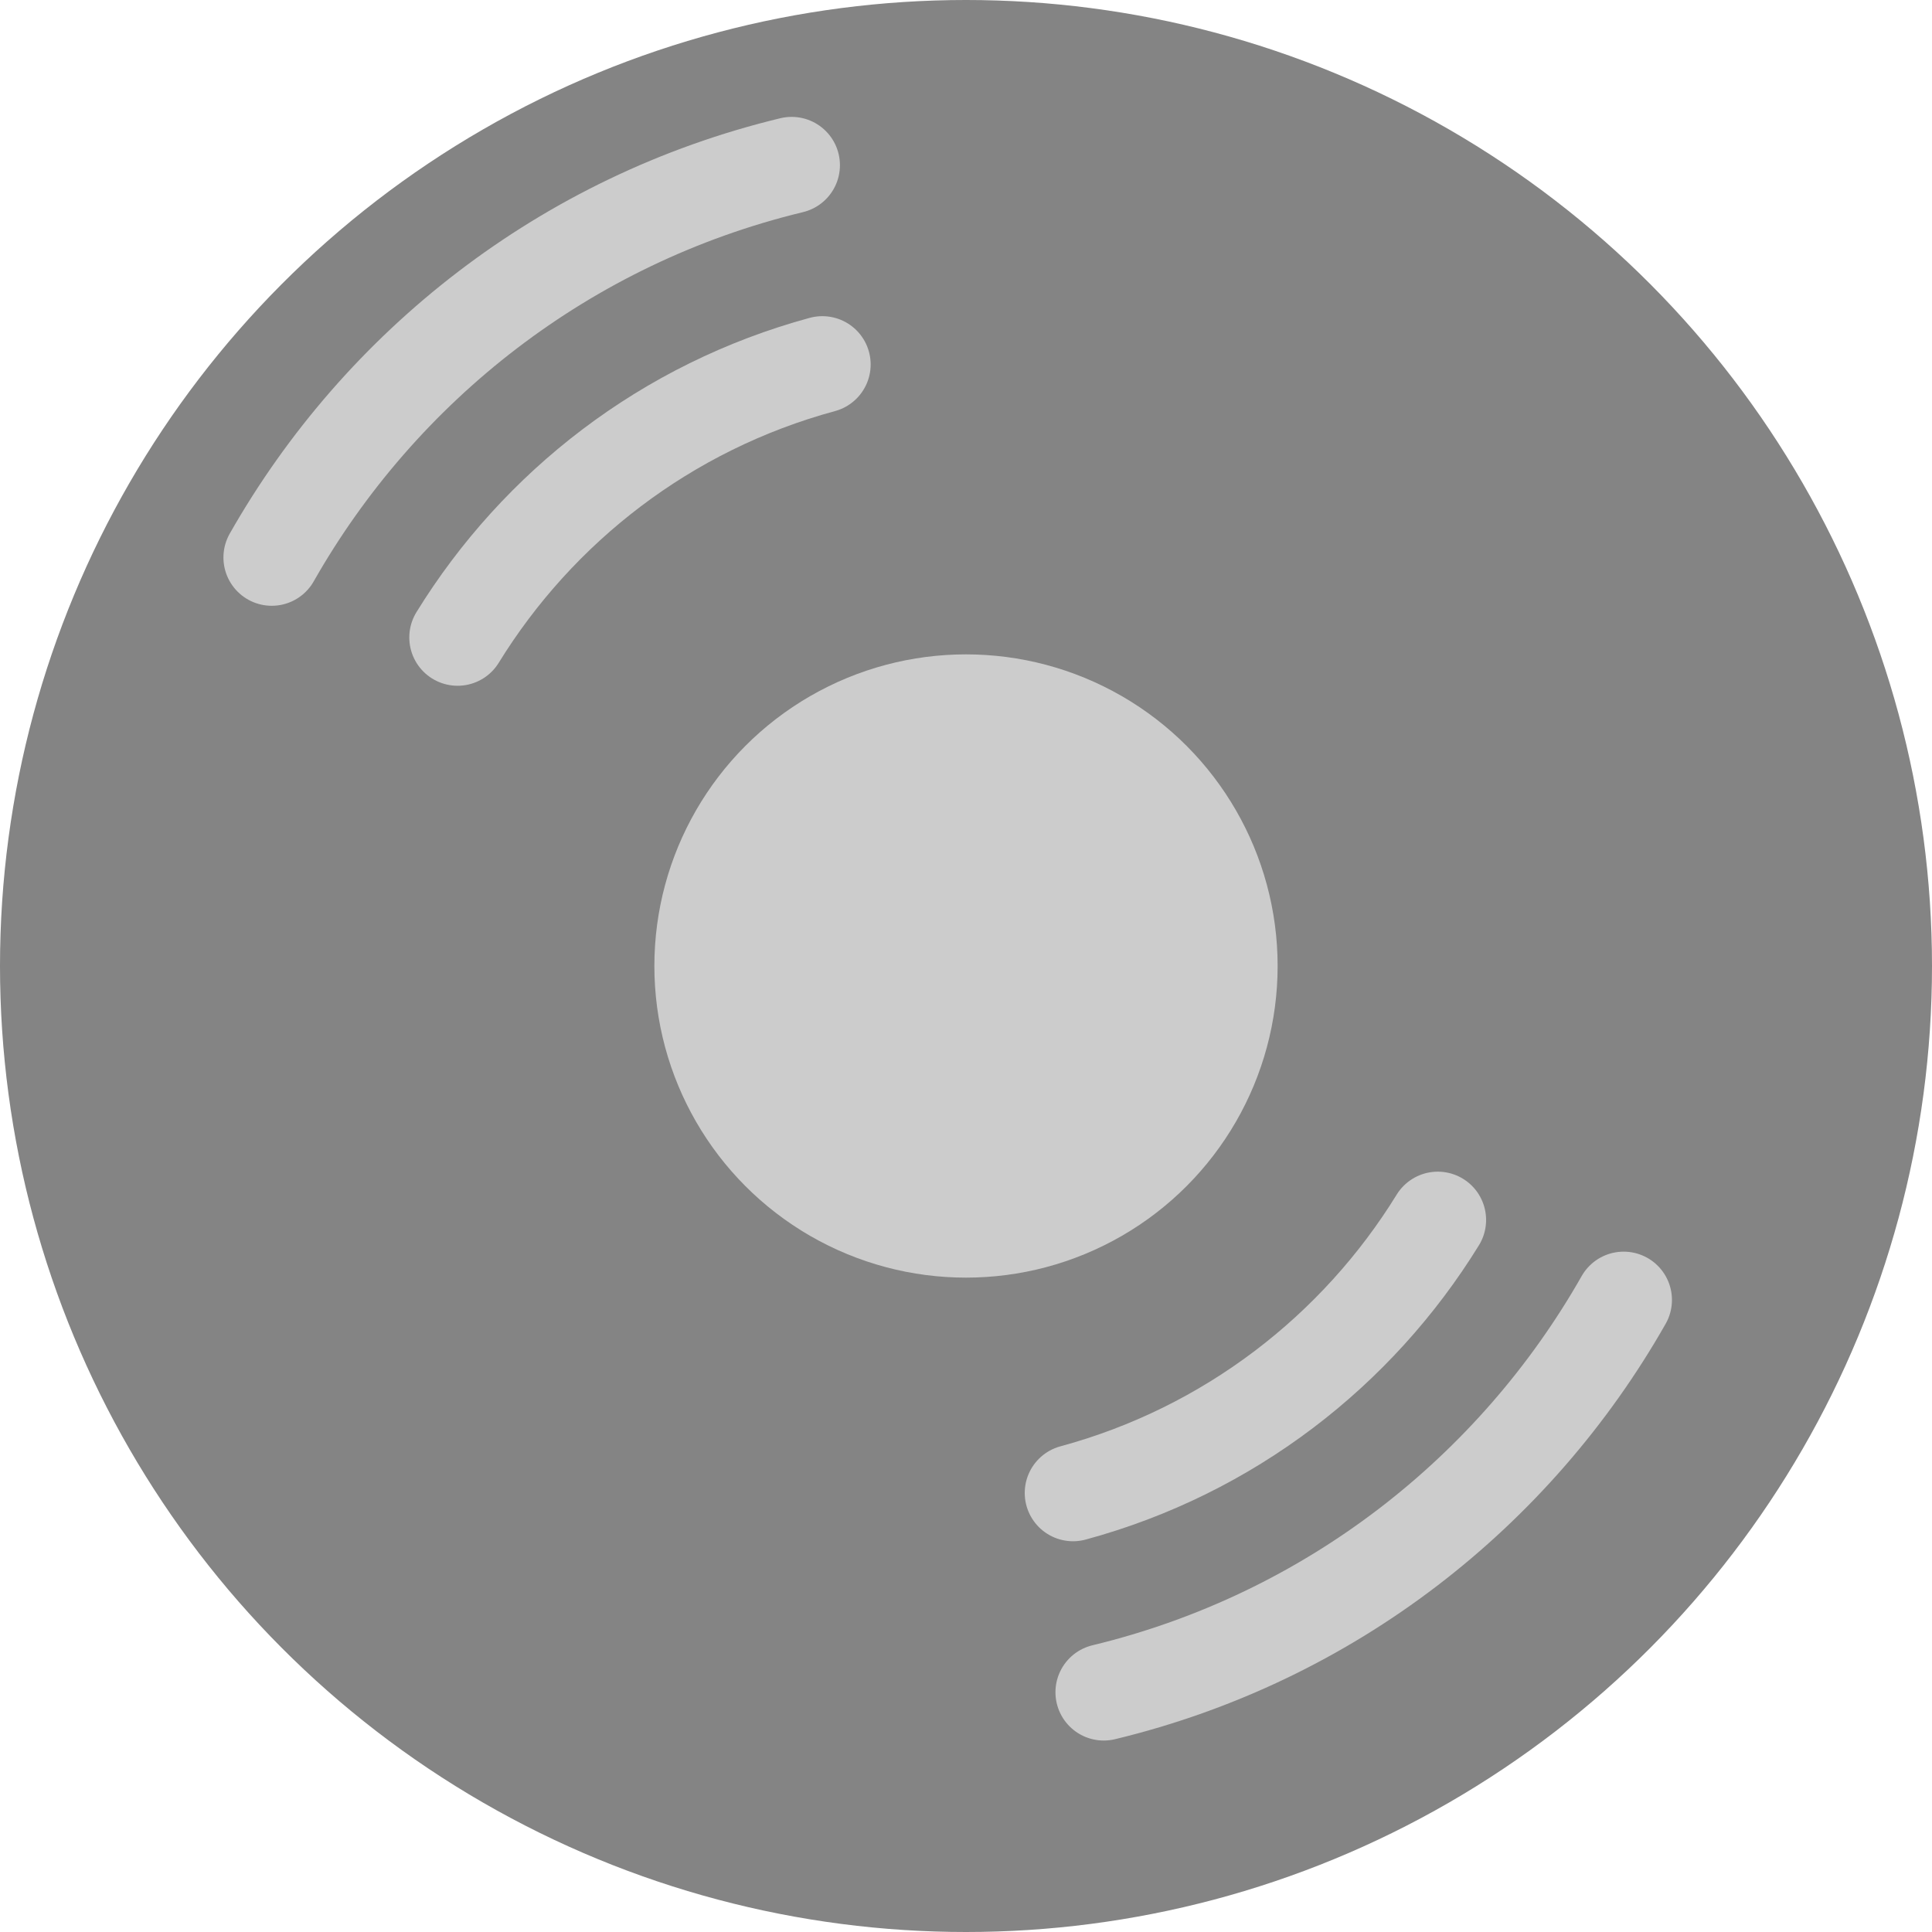 <?xml version="1.0" encoding="UTF-8"?>
<svg id="_레이어_1" data-name="레이어 1" xmlns="http://www.w3.org/2000/svg" viewBox="0 0 20 20">
  <defs>
    <style>
      .cls-1 {
        fill: none;
        stroke: #ccc;
        stroke-linecap: round;
        stroke-linejoin: round;
      }

      .cls-2 {
        fill: #fff;
      }

      .cls-3 {
        fill: #848484;
      }

      .cls-4 {
        fill: #ccc;
      }
    </style>
  </defs>
  <rect class="cls-2" width="20" height="20"/>
  <g>
    <circle class="cls-3" cx="10" cy="10" r="10"/>
    <path class="cls-1" d="m2.813,5.771c1.126-1.982,3.037-3.495,5.382-4.061"/>
    <path class="cls-1" d="m4.737,6.599c.833-1.352,2.161-2.388,3.776-2.826"/>
    <path class="cls-1" d="m16.808,13.457c-1.126,1.982-3.037,3.495-5.382,4.061"/>
    <path class="cls-1" d="m14.884,12.629c-.833,1.352-2.161,2.388-3.776,2.826"/>
    <circle class="cls-4" cx="10" cy="10" r="3.226"/>
    <circle class="cls-4" cx="10" cy="10" r=".605"/>
  </g>
</svg>